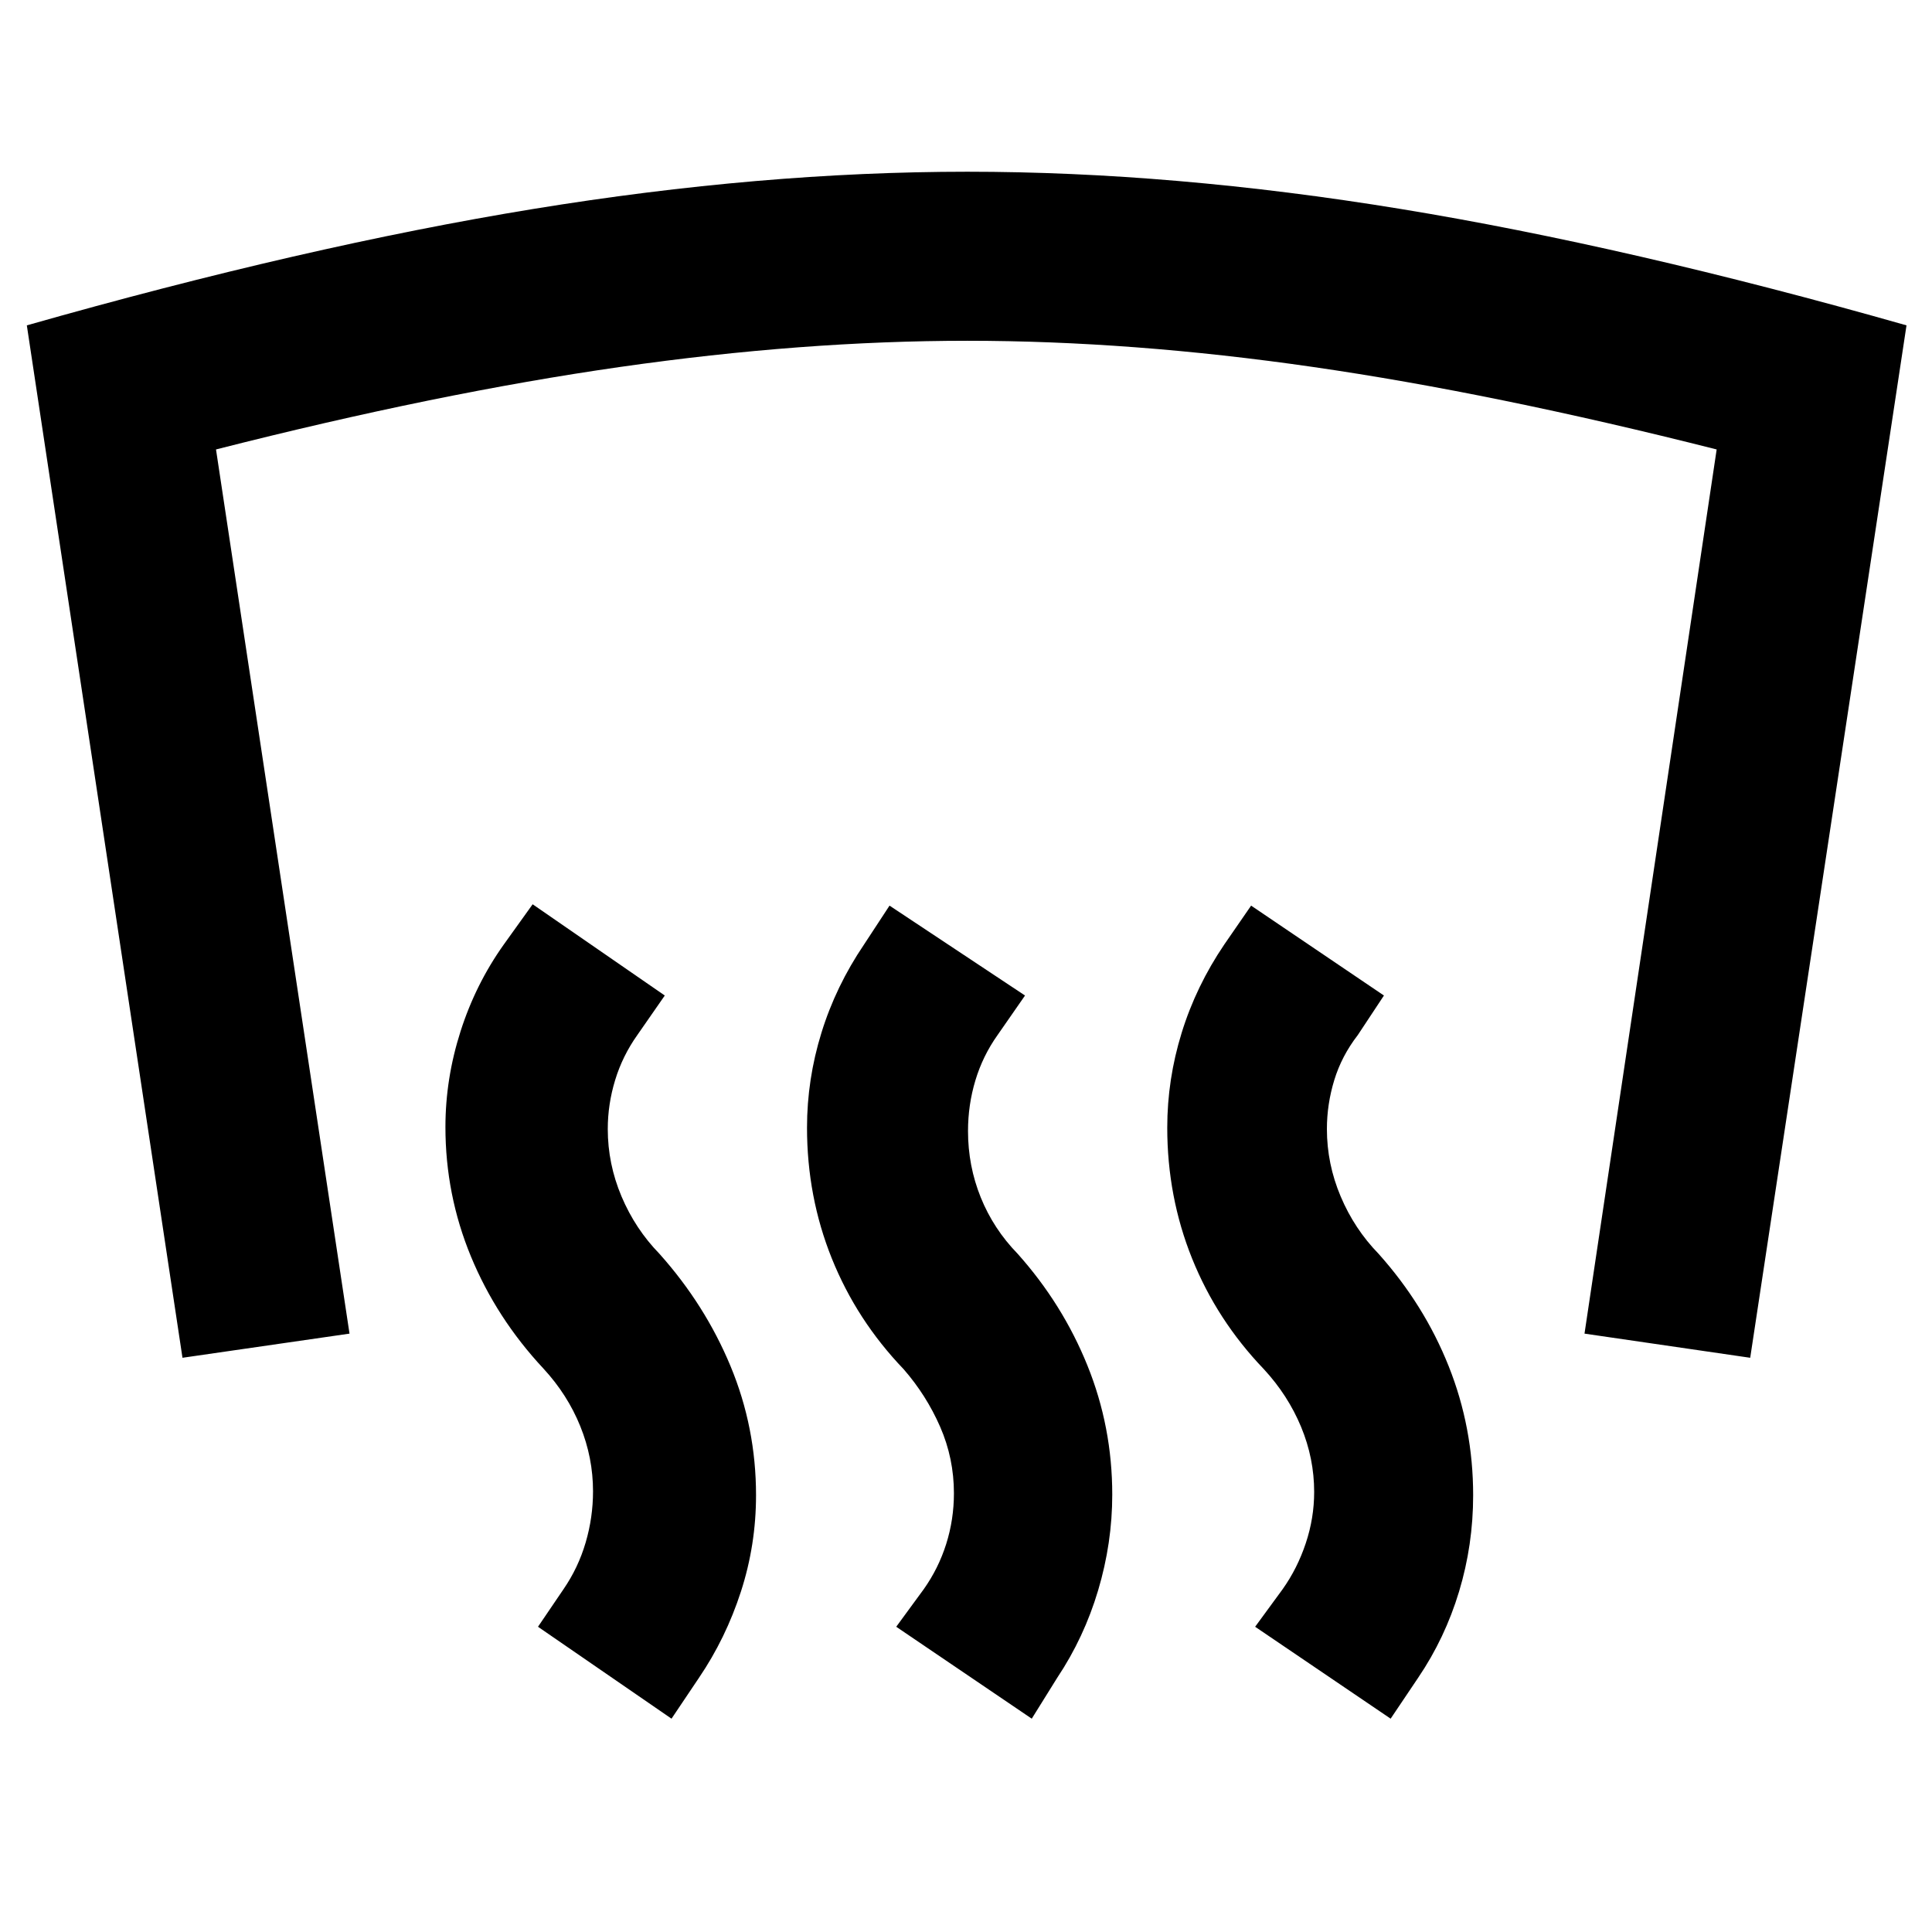 <svg xmlns="http://www.w3.org/2000/svg" height="40" viewBox="0 -960 960 960" width="40"><path d="M480.67-874.67q102.33 0 215.33 18.5 113 18.5 251.33 57.84l-77.66 513-82.34-12L853-736.67q-110.67-28-200.67-41-90-13-171.66-13-81.67 0-172.5 13-90.84 13-200.84 41l66.34 439.34-83 12-77.34-513Q151.67-837.67 265-856.17q113.33-18.5 215.67-18.5ZM691-106l-67.33-45.67 13.66-18.66q7.34-10.34 11.5-22.84 4.17-12.5 4.17-25.5 0-16.66-6.5-32.33-6.5-15.67-18.5-28.67-23.33-24.33-35.67-55-12.33-30.66-12.33-65 0-24 7.17-47.16 7.16-23.17 21.16-43.84L621.67-510l66 44.67-13 19.66q-8 10.34-11.67 22.34T659.33-399q0 17.33 6.84 33.5Q673-349.33 685-337q22.67 25.33 34.83 55.83Q732-250.67 732-217q0 24.67-7 47.83-7 23.17-20.33 42.84L691-106Zm-178.33 0-67.34-45.67L459-170.33q7.33-10.34 11.17-22.5Q474-205 474-218q0-17.33-6.83-33-6.84-15.67-18.17-28.67-23.33-24.33-35.67-55-12.33-30.66-12.33-65 0-24 7.17-47.16 7.16-23.17 21.16-43.84L442-510l67.33 44.67-13.66 19.66q-7.34 10.34-11 22.5Q481-411 481-398q0 17.33 6.33 33 6.34 15.67 18.34 28 22.33 25 34.66 55.5 12.34 30.5 12.34 64.17 0 24-7 47.5t-20.34 43.5L512.67-106Zm-179 0-66.34-45.67L280-170.33q7.33-10.67 11-23.17 3.67-12.5 3.67-25.5 0-16.67-6.34-32.33Q282-267 270-280q-23.33-25-36-55.67-12.67-30.66-12.67-64.33 0-24 7.5-47.5t21.5-43.17l14.34-20 65.66 45.34-13.66 19.66q-7.34 10.34-11 22.34-3.67 12-3.67 24.33 0 17.33 6.83 33.5 6.84 16.17 18.84 28.5 22.66 25.33 35.33 55.83 12.67 30.5 12.67 64.17 0 24.67-7.5 47.83-7.5 23.17-20.84 42.84L333.67-106Z"/></svg>